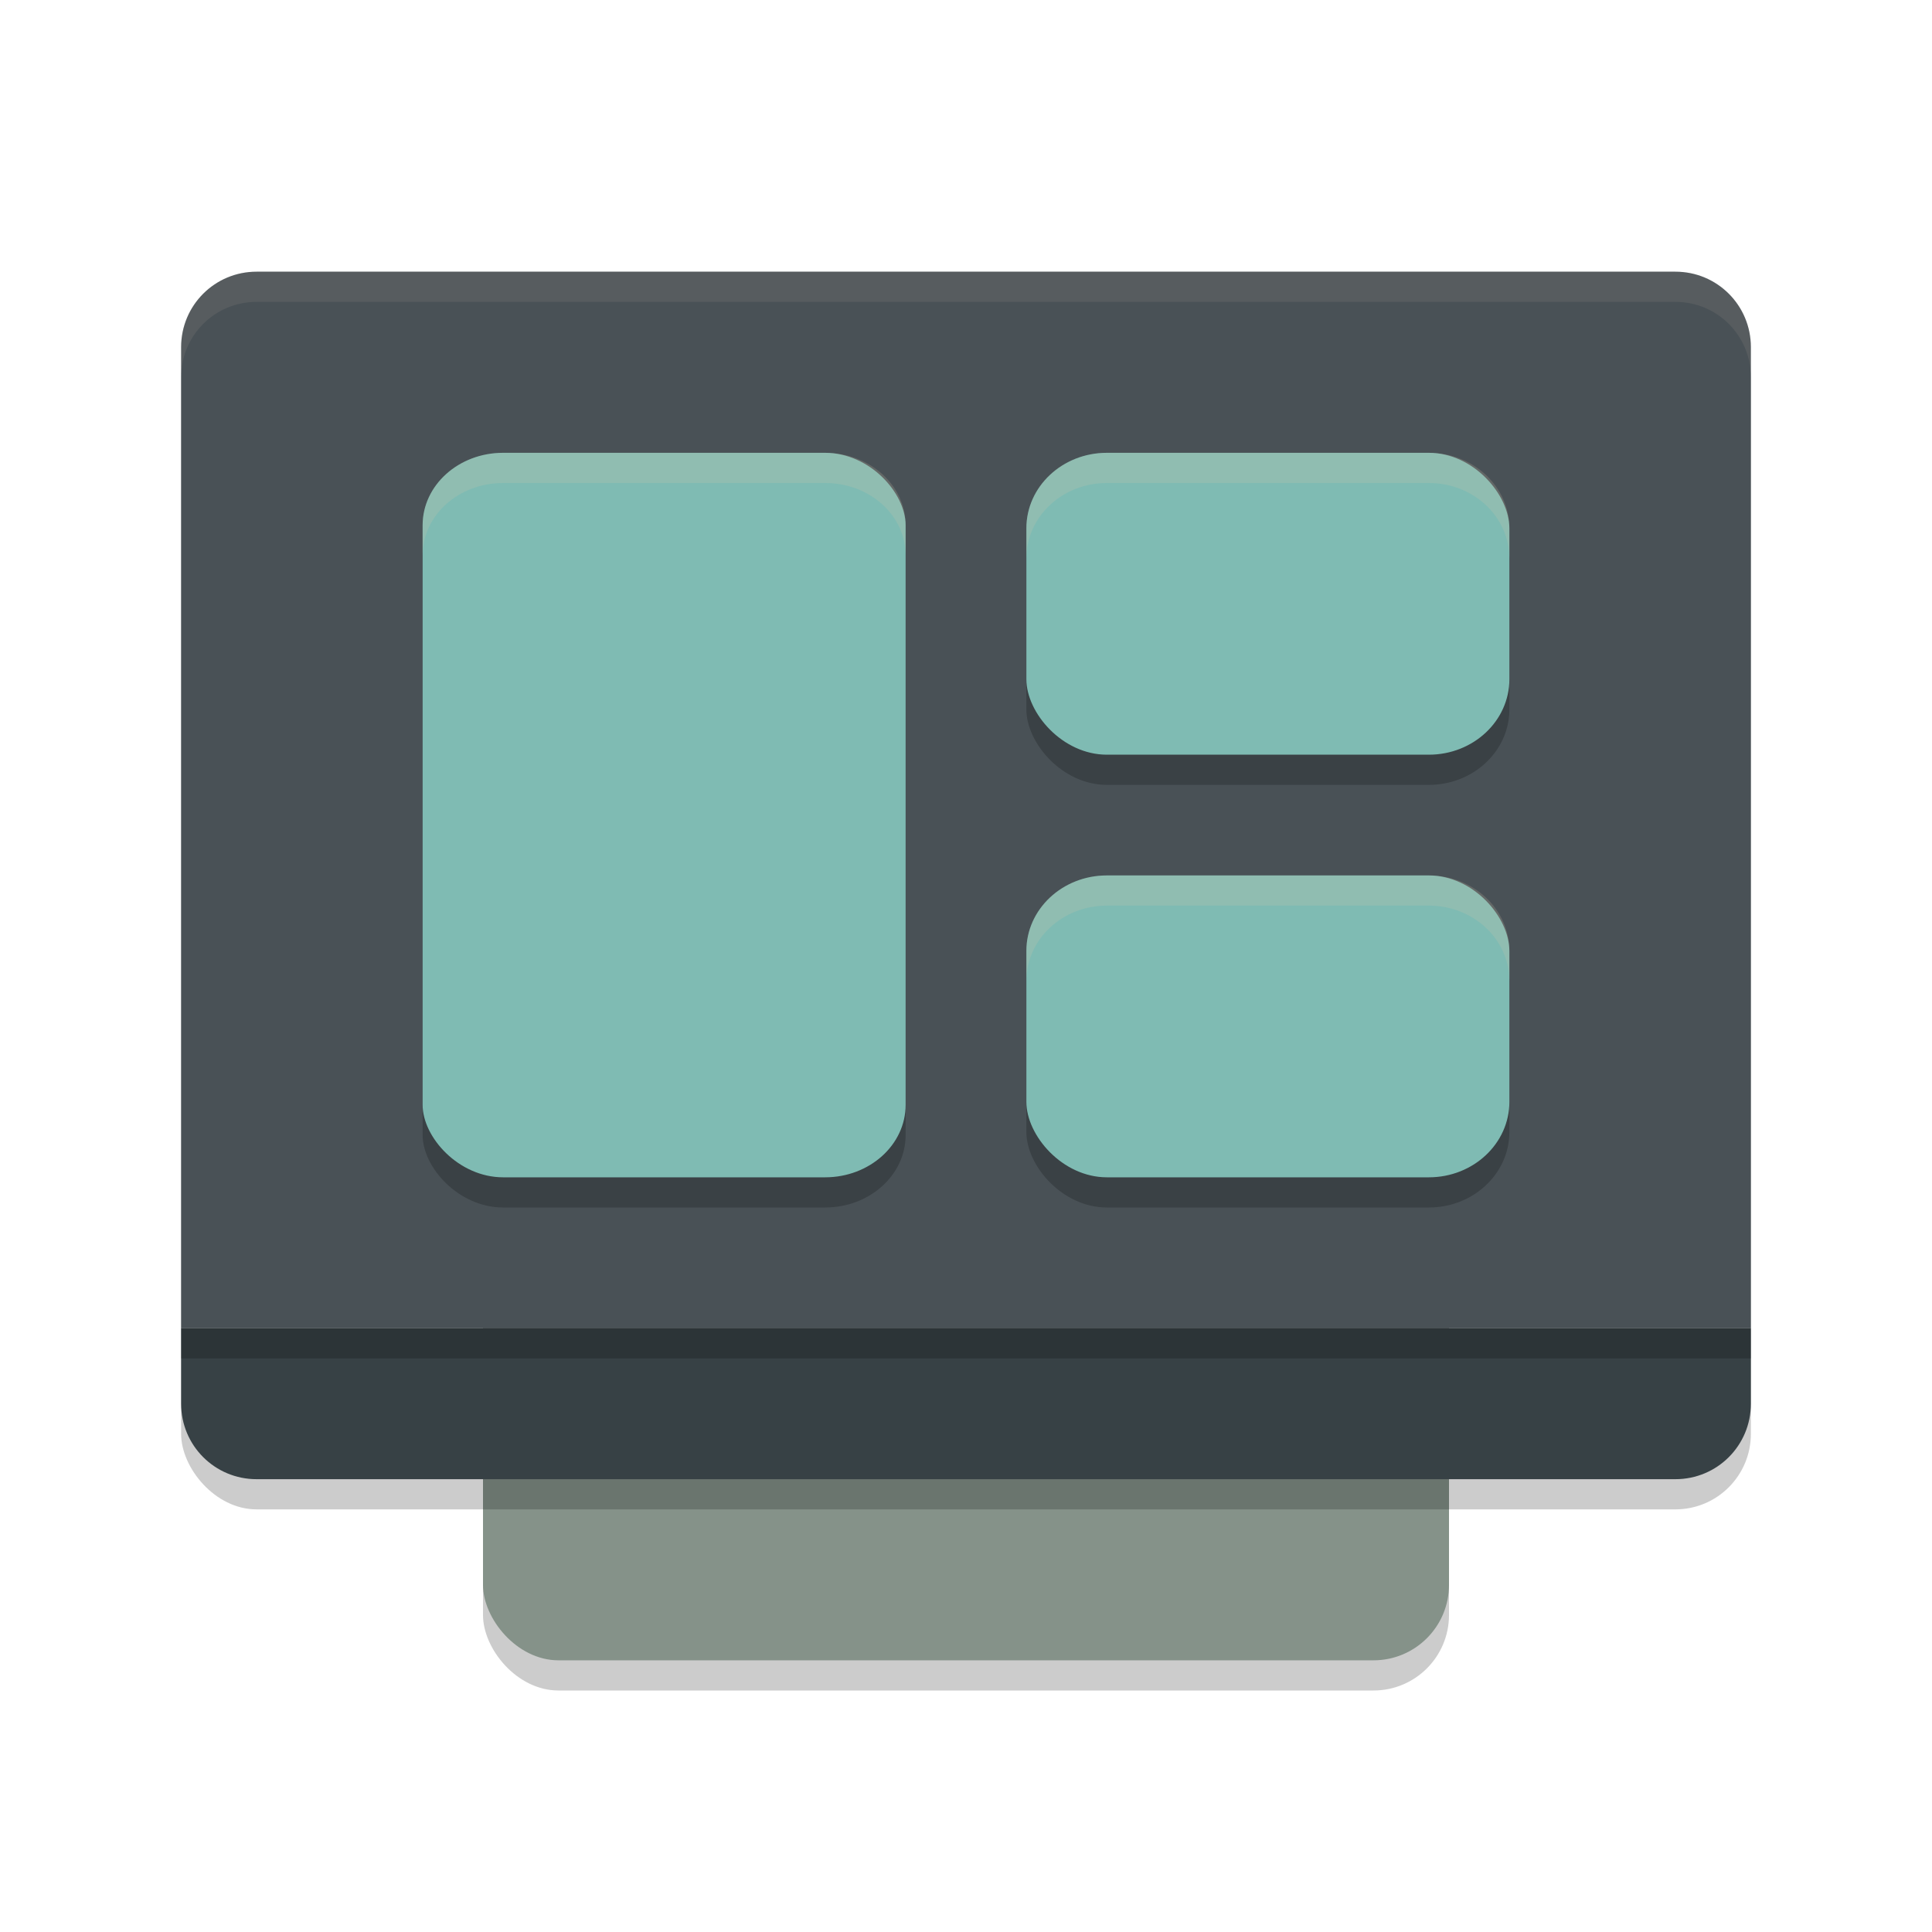 <svg xmlns="http://www.w3.org/2000/svg" width="64" height="64" version="1.1">
 <rect style="opacity:0.2" width="32" height="42" x="16" y="14" rx="2.5" ry="2.5"/>
 <rect style="fill:#859289" width="32" height="42" x="16" y="13" rx="2.5" ry="2.5"/>
 <rect style="opacity:0.2" width="52" height="40" x="6" y="10" rx="2.5" ry="2.5"/>
 <path style="fill:#374145" d="M 6 44 L 6 46.5 C 6 47.885 7.115 49 8.5 49 L 55.5 49 C 56.885 49 58 47.885 58 46.5 L 58 44 L 6 44 z"/>
 <path style="fill:#495156" d="M 8.5,9 C 7.115,9 6,10.115 6,11.5 V 44 H 58 V 11.5 C 58,10.115 56.885,9 55.5,9 Z"/>
 <rect style="opacity:0.2" width="52" height="1" x="6" y="44"/>
 <path style="fill:#d3c6aa;opacity:0.1" d="M 8.5 9 C 7.115 9 6 10.115 6 11.5 L 6 12.5 C 6 11.115 7.115 10 8.5 10 L 55.5 10 C 56.885 10 58 11.115 58 12.5 L 58 11.5 C 58 10.115 56.885 9 55.5 9 L 8.5 9 z"/>
 <rect style="opacity:0.2" width="16" height="24" x="14" y="16" rx="2.667" ry="2.4"/>
 <rect style="fill:#7fbbb3" width="16" height="24" x="14" y="15" rx="2.667" ry="2.4"/>
 <rect style="opacity:0.2" width="16" height="10" x="34" y="16" rx="2.667" ry="2.5"/>
 <rect style="fill:#7fbbb3" width="16" height="10" x="34" y="15" rx="2.667" ry="2.5"/>
 <rect style="opacity:0.2" width="16" height="10" x="34" y="30" rx="2.667" ry="2.5"/>
 <rect style="fill:#7fbbb3" width="16" height="10" x="34" y="29" rx="2.667" ry="2.5"/>
 <path style="opacity:0.2;fill:#d3c6aa" d="m 16.668,15 c -1.477,0 -2.668,1.069 -2.668,2.398 v 1 c 0,-1.33 1.191,-2.398 2.668,-2.398 h 10.664 c 1.477,0 2.668,1.069 2.668,2.398 v -1 c 0,-1.33 -1.191,-2.398 -2.668,-2.398 z"/>
 <path style="opacity:0.2;fill:#d3c6aa" d="m 36.668,15 c -1.477,0 -2.668,1.115 -2.668,2.5 v 1 c 0,-1.385 1.191,-2.5 2.668,-2.5 h 10.664 c 1.477,0 2.668,1.115 2.668,2.5 v -1 c 0,-1.385 -1.191,-2.5 -2.668,-2.5 z"/>
 <path style="opacity:0.2;fill:#d3c6aa" d="m 36.668,29 c -1.477,0 -2.668,1.115 -2.668,2.5 v 1 c 0,-1.385 1.191,-2.5 2.668,-2.5 h 10.664 c 1.477,0 2.668,1.115 2.668,2.5 v -1 c 0,-1.385 -1.191,-2.5 -2.668,-2.5 z"/>
</svg>
